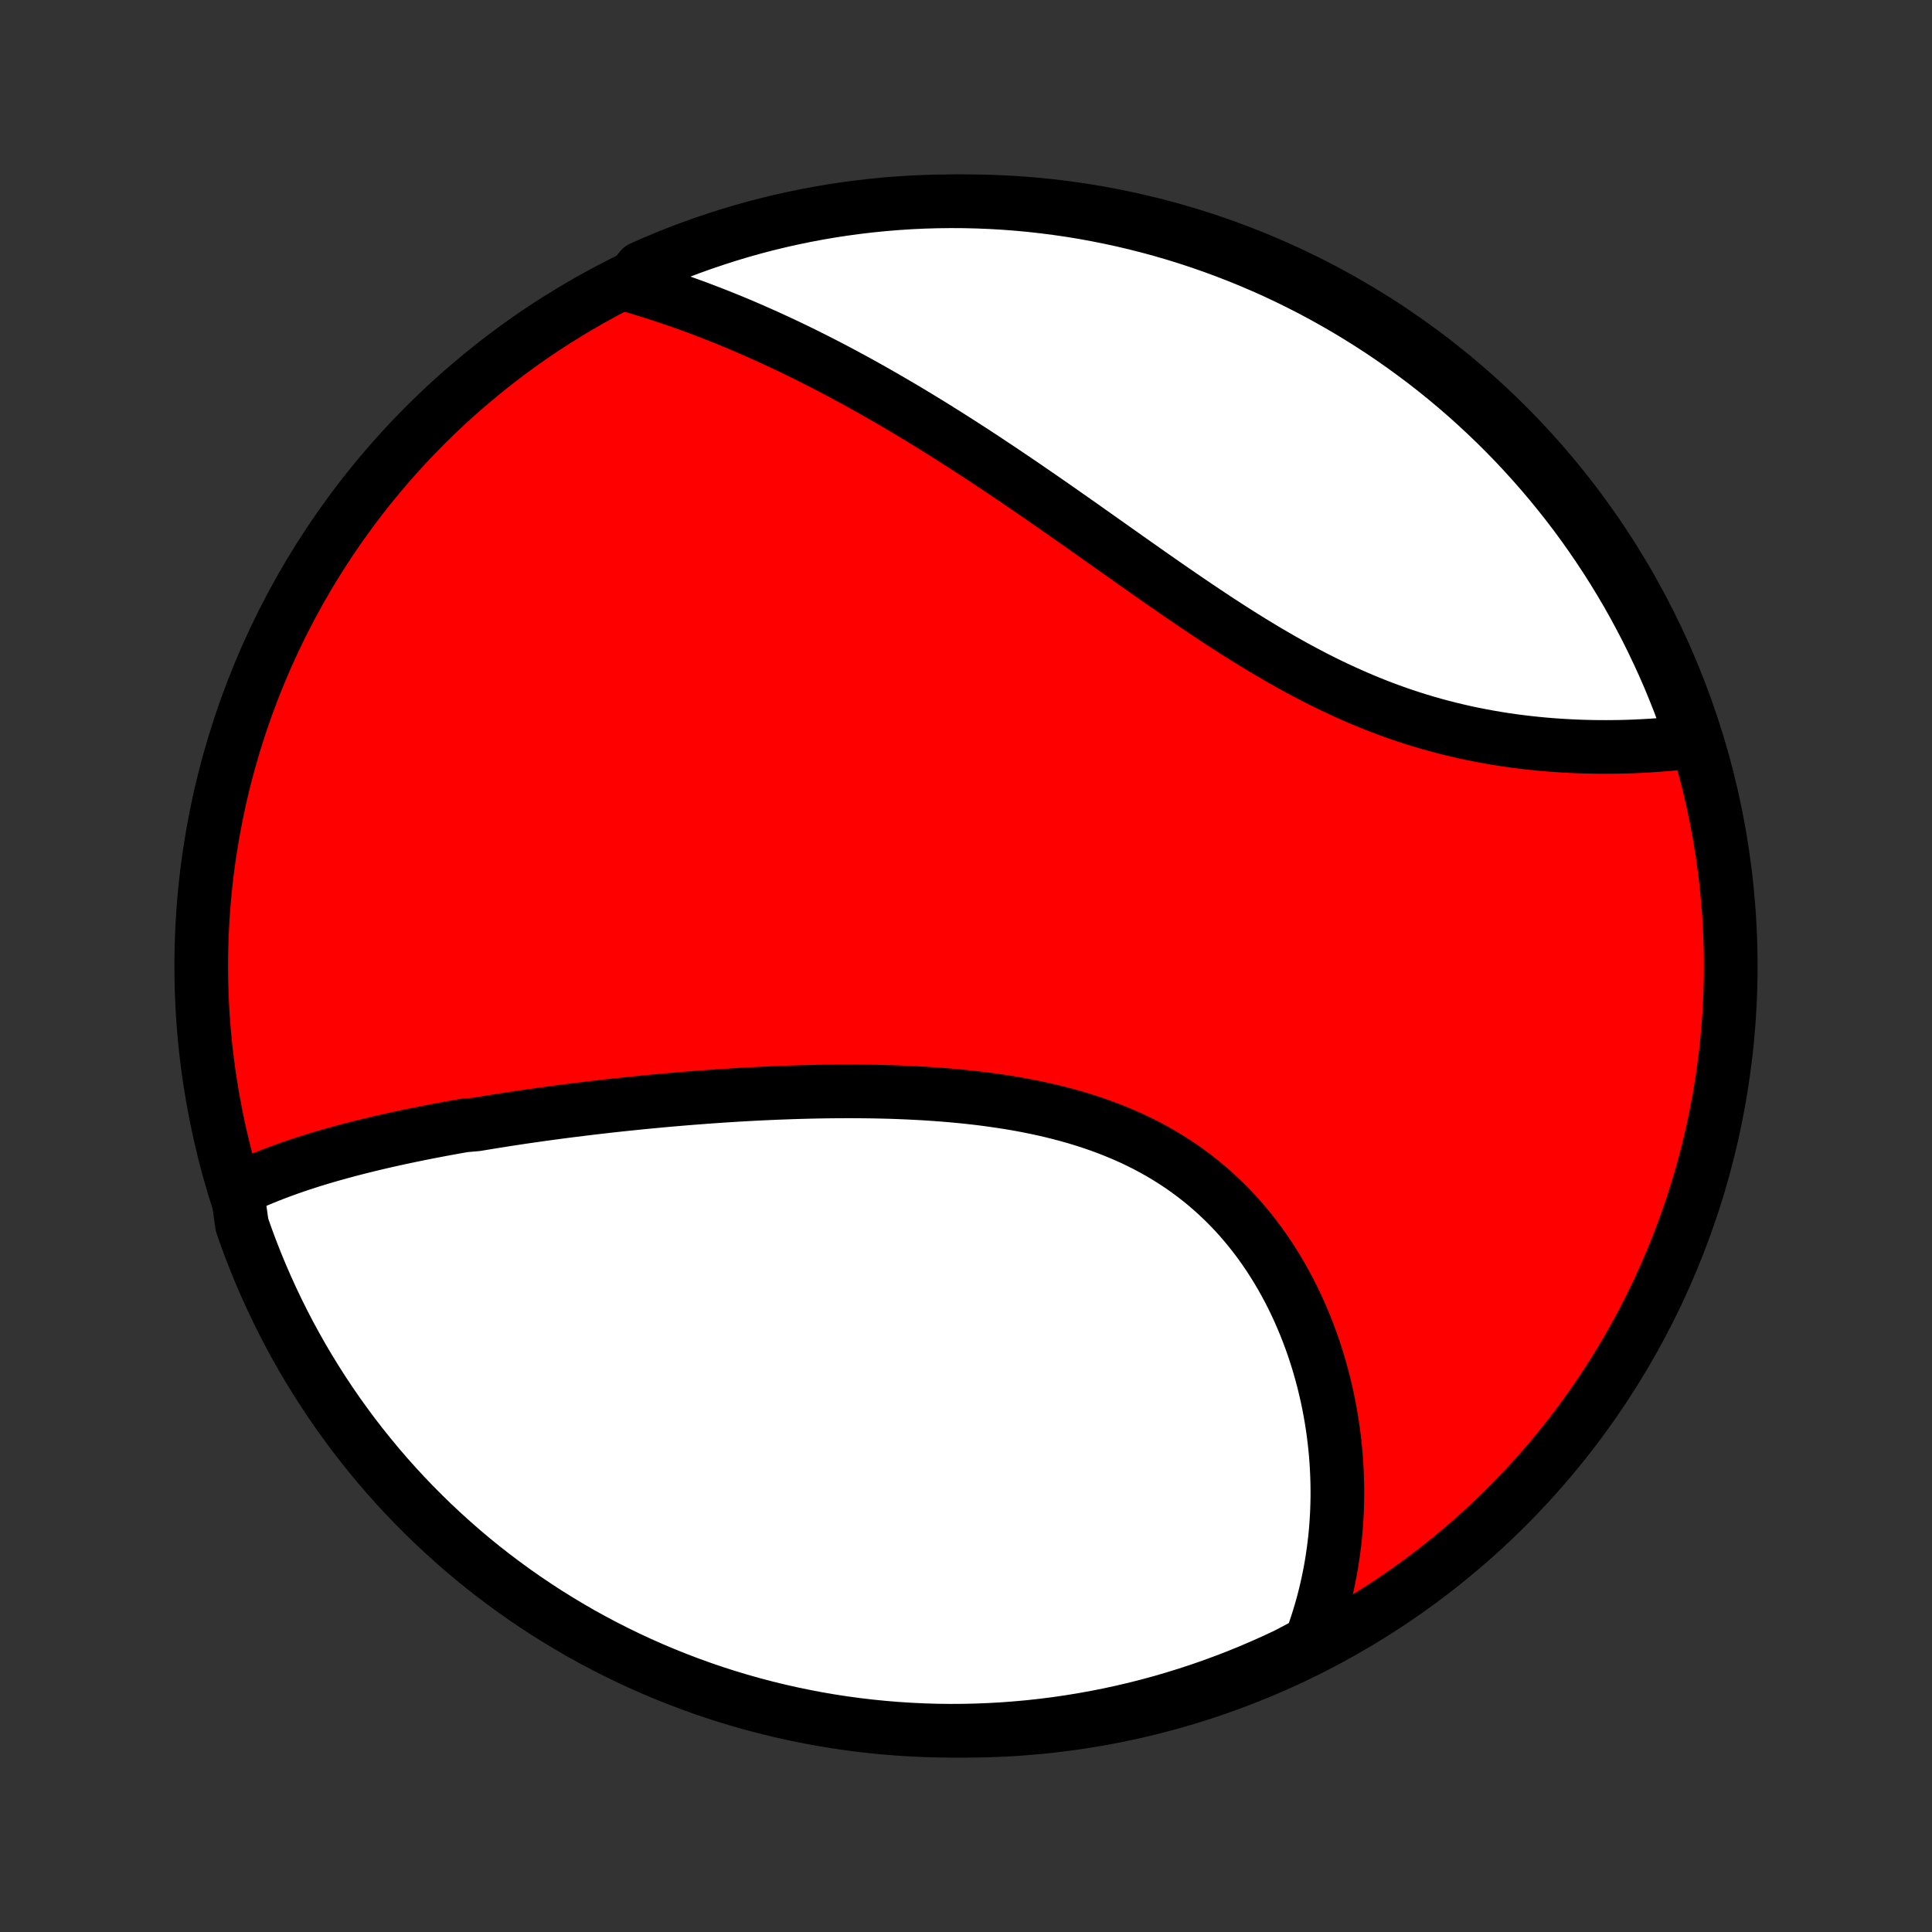 <?xml version="1.0" encoding="utf-8" standalone="no"?>
<!DOCTYPE svg PUBLIC "-//W3C//DTD SVG 1.1//EN"
  "http://www.w3.org/Graphics/SVG/1.1/DTD/svg11.dtd">
<!-- Created with matplotlib (http://matplotlib.org/) -->
<svg height="72pt" version="1.1" viewBox="0 0 72 72" width="72pt" xmlns="http://www.w3.org/2000/svg" xmlns:xlink="http://www.w3.org/1999/xlink">
 <rect x="0" y="0" width="72" height="72" fill="#333333" stroke="none"/>
 <defs>
  <style type="text/css">
*{stroke-linecap:butt;stroke-linejoin:round;}
  </style>
 </defs>
 <g id="figure_1">
  <g id="patch_1">
   <path d="
M0 72
L72 72
L72 0
L0 0
z
" style="fill:none;"/>
  </g>
  <g id="axes_1">
   <g id="PatchCollection_1">
    <defs>
     <path d="
M36 -7.5
C43.558 -7.5 50.808 -10.503 56.153 -15.848
C61.497 -21.192 64.5 -28.442 64.5 -36
C64.5 -43.558 61.497 -50.808 56.153 -56.153
C50.808 -61.497 43.558 -64.5 36 -64.5
C28.442 -64.5 21.192 -61.497 15.848 -56.153
C10.503 -50.808 7.5 -43.558 7.5 -36
C7.5 -28.442 10.503 -21.192 15.848 -15.848
C21.192 -10.503 28.442 -7.5 36 -7.5
z
" id="C0_0_a811fe30f3"/>
     <path d="
M8.835 -27.655
L9.026 -27.748
L9.218 -27.838
L9.412 -27.926
L9.608 -28.011
L9.804 -28.093
L10.003 -28.174
L10.202 -28.252
L10.403 -28.328
L10.605 -28.402
L10.808 -28.475
L11.012 -28.545
L11.217 -28.614
L11.423 -28.681
L11.63 -28.747
L11.838 -28.811
L12.047 -28.874
L12.256 -28.935
L12.467 -28.995
L12.678 -29.053
L12.891 -29.111
L13.104 -29.167
L13.318 -29.222
L13.533 -29.276
L13.748 -29.329
L13.964 -29.381
L14.181 -29.432
L14.399 -29.482
L14.618 -29.531
L14.837 -29.579
L15.057 -29.626
L15.278 -29.673
L15.5 -29.718
L15.723 -29.763
L15.946 -29.808
L16.171 -29.851
L16.396 -29.894
L16.622 -29.936
L16.849 -29.977
L17.077 -30.018
L17.306 -30.058
L17.766 -30.098
L17.998 -30.137
L18.23 -30.175
L18.464 -30.213
L18.699 -30.25
L18.935 -30.287
L19.172 -30.323
L19.41 -30.359
L19.649 -30.394
L19.89 -30.428
L20.131 -30.463
L20.374 -30.496
L20.618 -30.529
L20.863 -30.562
L21.11 -30.594
L21.358 -30.625
L21.607 -30.656
L21.858 -30.687
L22.11 -30.717
L22.363 -30.746
L22.618 -30.776
L22.874 -30.804
L23.132 -30.832
L23.392 -30.859
L23.653 -30.886
L23.915 -30.913
L24.179 -30.938
L24.445 -30.963
L24.712 -30.988
L24.981 -31.012
L25.252 -31.035
L25.524 -31.058
L25.798 -31.08
L26.074 -31.101
L26.352 -31.122
L26.631 -31.142
L26.912 -31.161
L27.194 -31.179
L27.479 -31.197
L27.765 -31.213
L28.053 -31.229
L28.342 -31.244
L28.634 -31.257
L28.927 -31.27
L29.221 -31.281
L29.518 -31.292
L29.816 -31.301
L30.116 -31.309
L30.417 -31.316
L30.72 -31.321
L31.024 -31.325
L31.33 -31.327
L31.637 -31.328
L31.945 -31.327
L32.255 -31.324
L32.566 -31.32
L32.878 -31.313
L33.191 -31.305
L33.506 -31.294
L33.821 -31.281
L34.137 -31.265
L34.453 -31.248
L34.77 -31.227
L35.088 -31.204
L35.406 -31.178
L35.724 -31.149
L36.042 -31.117
L36.36 -31.082
L36.678 -31.043
L36.995 -31
L37.312 -30.954
L37.628 -30.905
L37.943 -30.851
L38.257 -30.793
L38.569 -30.73
L38.88 -30.663
L39.189 -30.592
L39.497 -30.515
L39.802 -30.434
L40.105 -30.348
L40.406 -30.256
L40.704 -30.159
L40.999 -30.057
L41.291 -29.949
L41.579 -29.835
L41.864 -29.716
L42.146 -29.591
L42.423 -29.46
L42.697 -29.323
L42.966 -29.18
L43.231 -29.031
L43.491 -28.876
L43.747 -28.715
L43.998 -28.549
L44.244 -28.376
L44.485 -28.198
L44.721 -28.014
L44.952 -27.825
L45.177 -27.63
L45.397 -27.43
L45.612 -27.225
L45.821 -27.015
L46.025 -26.801
L46.223 -26.581
L46.415 -26.358
L46.602 -26.13
L46.783 -25.898
L46.959 -25.662
L47.129 -25.423
L47.293 -25.181
L47.452 -24.935
L47.605 -24.687
L47.753 -24.436
L47.895 -24.182
L48.032 -23.926
L48.164 -23.669
L48.289 -23.409
L48.41 -23.147
L48.525 -22.884
L48.635 -22.62
L48.74 -22.355
L48.84 -22.088
L48.935 -21.821
L49.024 -21.553
L49.109 -21.285
L49.188 -21.016
L49.263 -20.747
L49.333 -20.478
L49.398 -20.209
L49.459 -19.94
L49.515 -19.671
L49.566 -19.402
L49.613 -19.134
L49.655 -18.866
L49.693 -18.599
L49.726 -18.332
L49.755 -18.067
L49.78 -17.801
L49.8 -17.537
L49.816 -17.274
L49.828 -17.011
L49.836 -16.749
L49.84 -16.489
L49.84 -16.229
L49.835 -15.97
L49.827 -15.713
L49.814 -15.456
L49.798 -15.201
L49.778 -14.947
L49.754 -14.694
L49.725 -14.442
L49.693 -14.191
L49.657 -13.941
L49.618 -13.693
L49.574 -13.446
L49.526 -13.2
L49.475 -12.955
L49.42 -12.712
L49.361 -12.47
L49.298 -12.229
L49.231 -11.989
L49.16 -11.75
L49.085 -11.512
L49.007 -11.276
L48.924 -11.041
L48.837 -10.807
L48.399 -10.575
L47.95 -10.339
L47.496 -10.126
L47.039 -9.922
L46.579 -9.725
L46.116 -9.536
L45.649 -9.356
L45.18 -9.183
L44.707 -9.019
L44.232 -8.863
L43.755 -8.715
L43.275 -8.575
L42.793 -8.444
L42.309 -8.321
L41.823 -8.207
L41.335 -8.101
L40.846 -8.004
L40.355 -7.915
L39.863 -7.835
L39.369 -7.763
L38.875 -7.7
L38.38 -7.645
L37.884 -7.6
L37.387 -7.562
L36.89 -7.534
L36.393 -7.514
L35.895 -7.503
L35.398 -7.5
L34.901 -7.506
L34.404 -7.521
L33.907 -7.545
L33.412 -7.577
L32.917 -7.618
L32.423 -7.667
L31.93 -7.725
L31.438 -7.792
L30.948 -7.867
L30.459 -7.951
L29.972 -8.044
L29.487 -8.145
L29.004 -8.254
L28.523 -8.372
L28.044 -8.498
L27.567 -8.633
L27.093 -8.776
L26.622 -8.927
L26.154 -9.087
L25.689 -9.255
L25.227 -9.431
L24.768 -9.615
L24.312 -9.807
L23.86 -10.007
L23.412 -10.215
L22.968 -10.431
L22.528 -10.654
L22.091 -10.885
L21.659 -11.124
L21.232 -11.371
L20.809 -11.625
L20.39 -11.886
L19.976 -12.155
L19.567 -12.431
L19.163 -12.714
L18.765 -13.005
L18.371 -13.302
L17.983 -13.606
L17.6 -13.917
L17.223 -14.235
L16.852 -14.56
L16.487 -14.891
L16.127 -15.228
L15.774 -15.572
L15.426 -15.922
L15.085 -16.278
L14.75 -16.64
L14.422 -17.008
L14.101 -17.381
L13.786 -17.761
L13.477 -18.146
L13.176 -18.536
L12.882 -18.932
L12.594 -19.333
L12.314 -19.739
L12.041 -20.15
L11.775 -20.566
L11.517 -20.986
L11.266 -21.411
L11.023 -21.841
L10.787 -22.275
L10.559 -22.713
L10.339 -23.155
L10.126 -23.601
L9.922 -24.05
L9.725 -24.504
L9.536 -24.961
L9.356 -25.421
L9.183 -25.884
L9.019 -26.351
z
" id="C0_1_45316e73d5"/>
     <path d="
M23.386 -61.39
L23.625 -61.321
L23.863 -61.25
L24.101 -61.177
L24.339 -61.103
L24.576 -61.027
L24.813 -60.949
L25.05 -60.869
L25.287 -60.788
L25.523 -60.705
L25.759 -60.62
L25.995 -60.533
L26.23 -60.444
L26.466 -60.354
L26.701 -60.262
L26.937 -60.168
L27.172 -60.073
L27.408 -59.976
L27.643 -59.877
L27.879 -59.776
L28.114 -59.673
L28.35 -59.569
L28.586 -59.463
L28.822 -59.355
L29.059 -59.246
L29.295 -59.135
L29.532 -59.022
L29.769 -58.907
L30.007 -58.79
L30.245 -58.671
L30.483 -58.551
L30.722 -58.429
L30.961 -58.305
L31.201 -58.179
L31.441 -58.051
L31.681 -57.921
L31.923 -57.79
L32.165 -57.656
L32.407 -57.521
L32.651 -57.383
L32.894 -57.244
L33.139 -57.103
L33.384 -56.96
L33.63 -56.815
L33.877 -56.668
L34.125 -56.519
L34.373 -56.368
L34.623 -56.215
L34.873 -56.06
L35.124 -55.903
L35.376 -55.745
L35.629 -55.584
L35.883 -55.421
L36.138 -55.257
L36.394 -55.09
L36.651 -54.922
L36.908 -54.751
L37.167 -54.579
L37.427 -54.405
L37.688 -54.229
L37.95 -54.052
L38.213 -53.873
L38.477 -53.691
L38.742 -53.509
L39.008 -53.325
L39.276 -53.139
L39.544 -52.952
L39.813 -52.763
L40.084 -52.573
L40.356 -52.382
L40.628 -52.189
L40.902 -51.996
L41.177 -51.801
L41.453 -51.606
L41.73 -51.41
L42.008 -51.214
L42.287 -51.017
L42.567 -50.82
L42.848 -50.622
L43.13 -50.425
L43.413 -50.228
L43.697 -50.031
L43.983 -49.835
L44.269 -49.639
L44.556 -49.444
L44.844 -49.251
L45.133 -49.058
L45.422 -48.867
L45.713 -48.678
L46.005 -48.491
L46.297 -48.306
L46.59 -48.124
L46.885 -47.944
L47.179 -47.767
L47.475 -47.593
L47.771 -47.422
L48.068 -47.255
L48.365 -47.091
L48.664 -46.931
L48.962 -46.775
L49.261 -46.623
L49.561 -46.476
L49.861 -46.333
L50.161 -46.195
L50.461 -46.061
L50.762 -45.932
L51.062 -45.808
L51.363 -45.688
L51.664 -45.574
L51.964 -45.465
L52.264 -45.36
L52.563 -45.261
L52.862 -45.166
L53.161 -45.077
L53.458 -44.992
L53.755 -44.912
L54.051 -44.837
L54.346 -44.767
L54.639 -44.7
L54.932 -44.639
L55.223 -44.582
L55.512 -44.529
L55.8 -44.48
L56.086 -44.435
L56.37 -44.394
L56.653 -44.357
L56.933 -44.324
L57.211 -44.294
L57.487 -44.267
L57.761 -44.244
L58.032 -44.224
L58.301 -44.207
L58.568 -44.193
L58.832 -44.181
L59.093 -44.173
L59.352 -44.167
L59.608 -44.164
L59.862 -44.163
L60.113 -44.165
L60.361 -44.168
L60.606 -44.174
L60.848 -44.182
L61.087 -44.193
L61.324 -44.205
L61.557 -44.219
L61.788 -44.235
L62.016 -44.252
L62.241 -44.272
L62.463 -44.293
L62.682 -44.316
L62.898 -44.34
L63.082 -44.366
L62.923 -44.877
L62.756 -45.348
L62.581 -45.817
L62.397 -46.282
L62.206 -46.745
L62.006 -47.204
L61.798 -47.659
L61.583 -48.111
L61.36 -48.56
L61.129 -49.004
L60.891 -49.445
L60.645 -49.882
L60.391 -50.314
L60.13 -50.742
L59.862 -51.165
L59.586 -51.584
L59.303 -51.998
L59.014 -52.407
L58.717 -52.812
L58.413 -53.211
L58.102 -53.604
L57.785 -53.993
L57.461 -54.376
L57.13 -54.753
L56.793 -55.125
L56.45 -55.491
L56.1 -55.851
L55.745 -56.205
L55.383 -56.552
L55.015 -56.894
L54.642 -57.229
L54.263 -57.557
L53.878 -57.88
L53.488 -58.195
L53.093 -58.504
L52.692 -58.805
L52.286 -59.1
L51.876 -59.388
L51.46 -59.669
L51.04 -59.942
L50.615 -60.208
L50.186 -60.467
L49.752 -60.718
L49.315 -60.962
L48.873 -61.199
L48.427 -61.427
L47.978 -61.648
L47.525 -61.861
L47.068 -62.066
L46.608 -62.263
L46.145 -62.452
L45.678 -62.633
L45.209 -62.806
L44.737 -62.971
L44.262 -63.128
L43.785 -63.276
L43.305 -63.416
L42.823 -63.548
L42.339 -63.671
L41.853 -63.786
L41.366 -63.892
L40.876 -63.99
L40.386 -64.08
L39.893 -64.161
L39.4 -64.233
L38.906 -64.296
L38.41 -64.352
L37.914 -64.398
L37.418 -64.436
L36.921 -64.465
L36.424 -64.485
L35.926 -64.497
L35.429 -64.5
L34.932 -64.494
L34.435 -64.48
L33.938 -64.457
L33.443 -64.425
L32.948 -64.385
L32.453 -64.336
L31.96 -64.278
L31.469 -64.212
L30.978 -64.138
L30.49 -64.054
L30.002 -63.962
L29.517 -63.862
L29.034 -63.753
L28.552 -63.636
L28.073 -63.51
L27.597 -63.376
L27.123 -63.233
L26.652 -63.082
L26.183 -62.923
L25.718 -62.756
L25.255 -62.581
L24.796 -62.397
L24.341 -62.206
L23.889 -62.006
z
" id="C0_2_66116e31c8"/>
    </defs>
    <g clip-path="url(#p1bffca34e9)">
     <use style="fill:#ff0000;stroke:#000000;stroke-width:2.0;" x="0.0" xlink:href="#C0_0_a811fe30f3" y="72.0"/>
    </g>
    <g clip-path="url(#p1bffca34e9)">
     <use style="fill:#ffffff;stroke:#000000;stroke-width:2.0;" x="0.0" xlink:href="#C0_1_45316e73d5" y="72.0"/>
    </g>
    <g clip-path="url(#p1bffca34e9)">
     <use style="fill:#ffffff;stroke:#000000;stroke-width:2.0;" x="0.0" xlink:href="#C0_2_66116e31c8" y="72.0"/>
    </g>
   </g>
  </g>
 </g>
 <defs>
  <clipPath id="p1bffca34e9">
   <rect height="72.0" width="72.0" x="0.0" y="0.0"/>
  </clipPath>
 </defs>
</svg>
